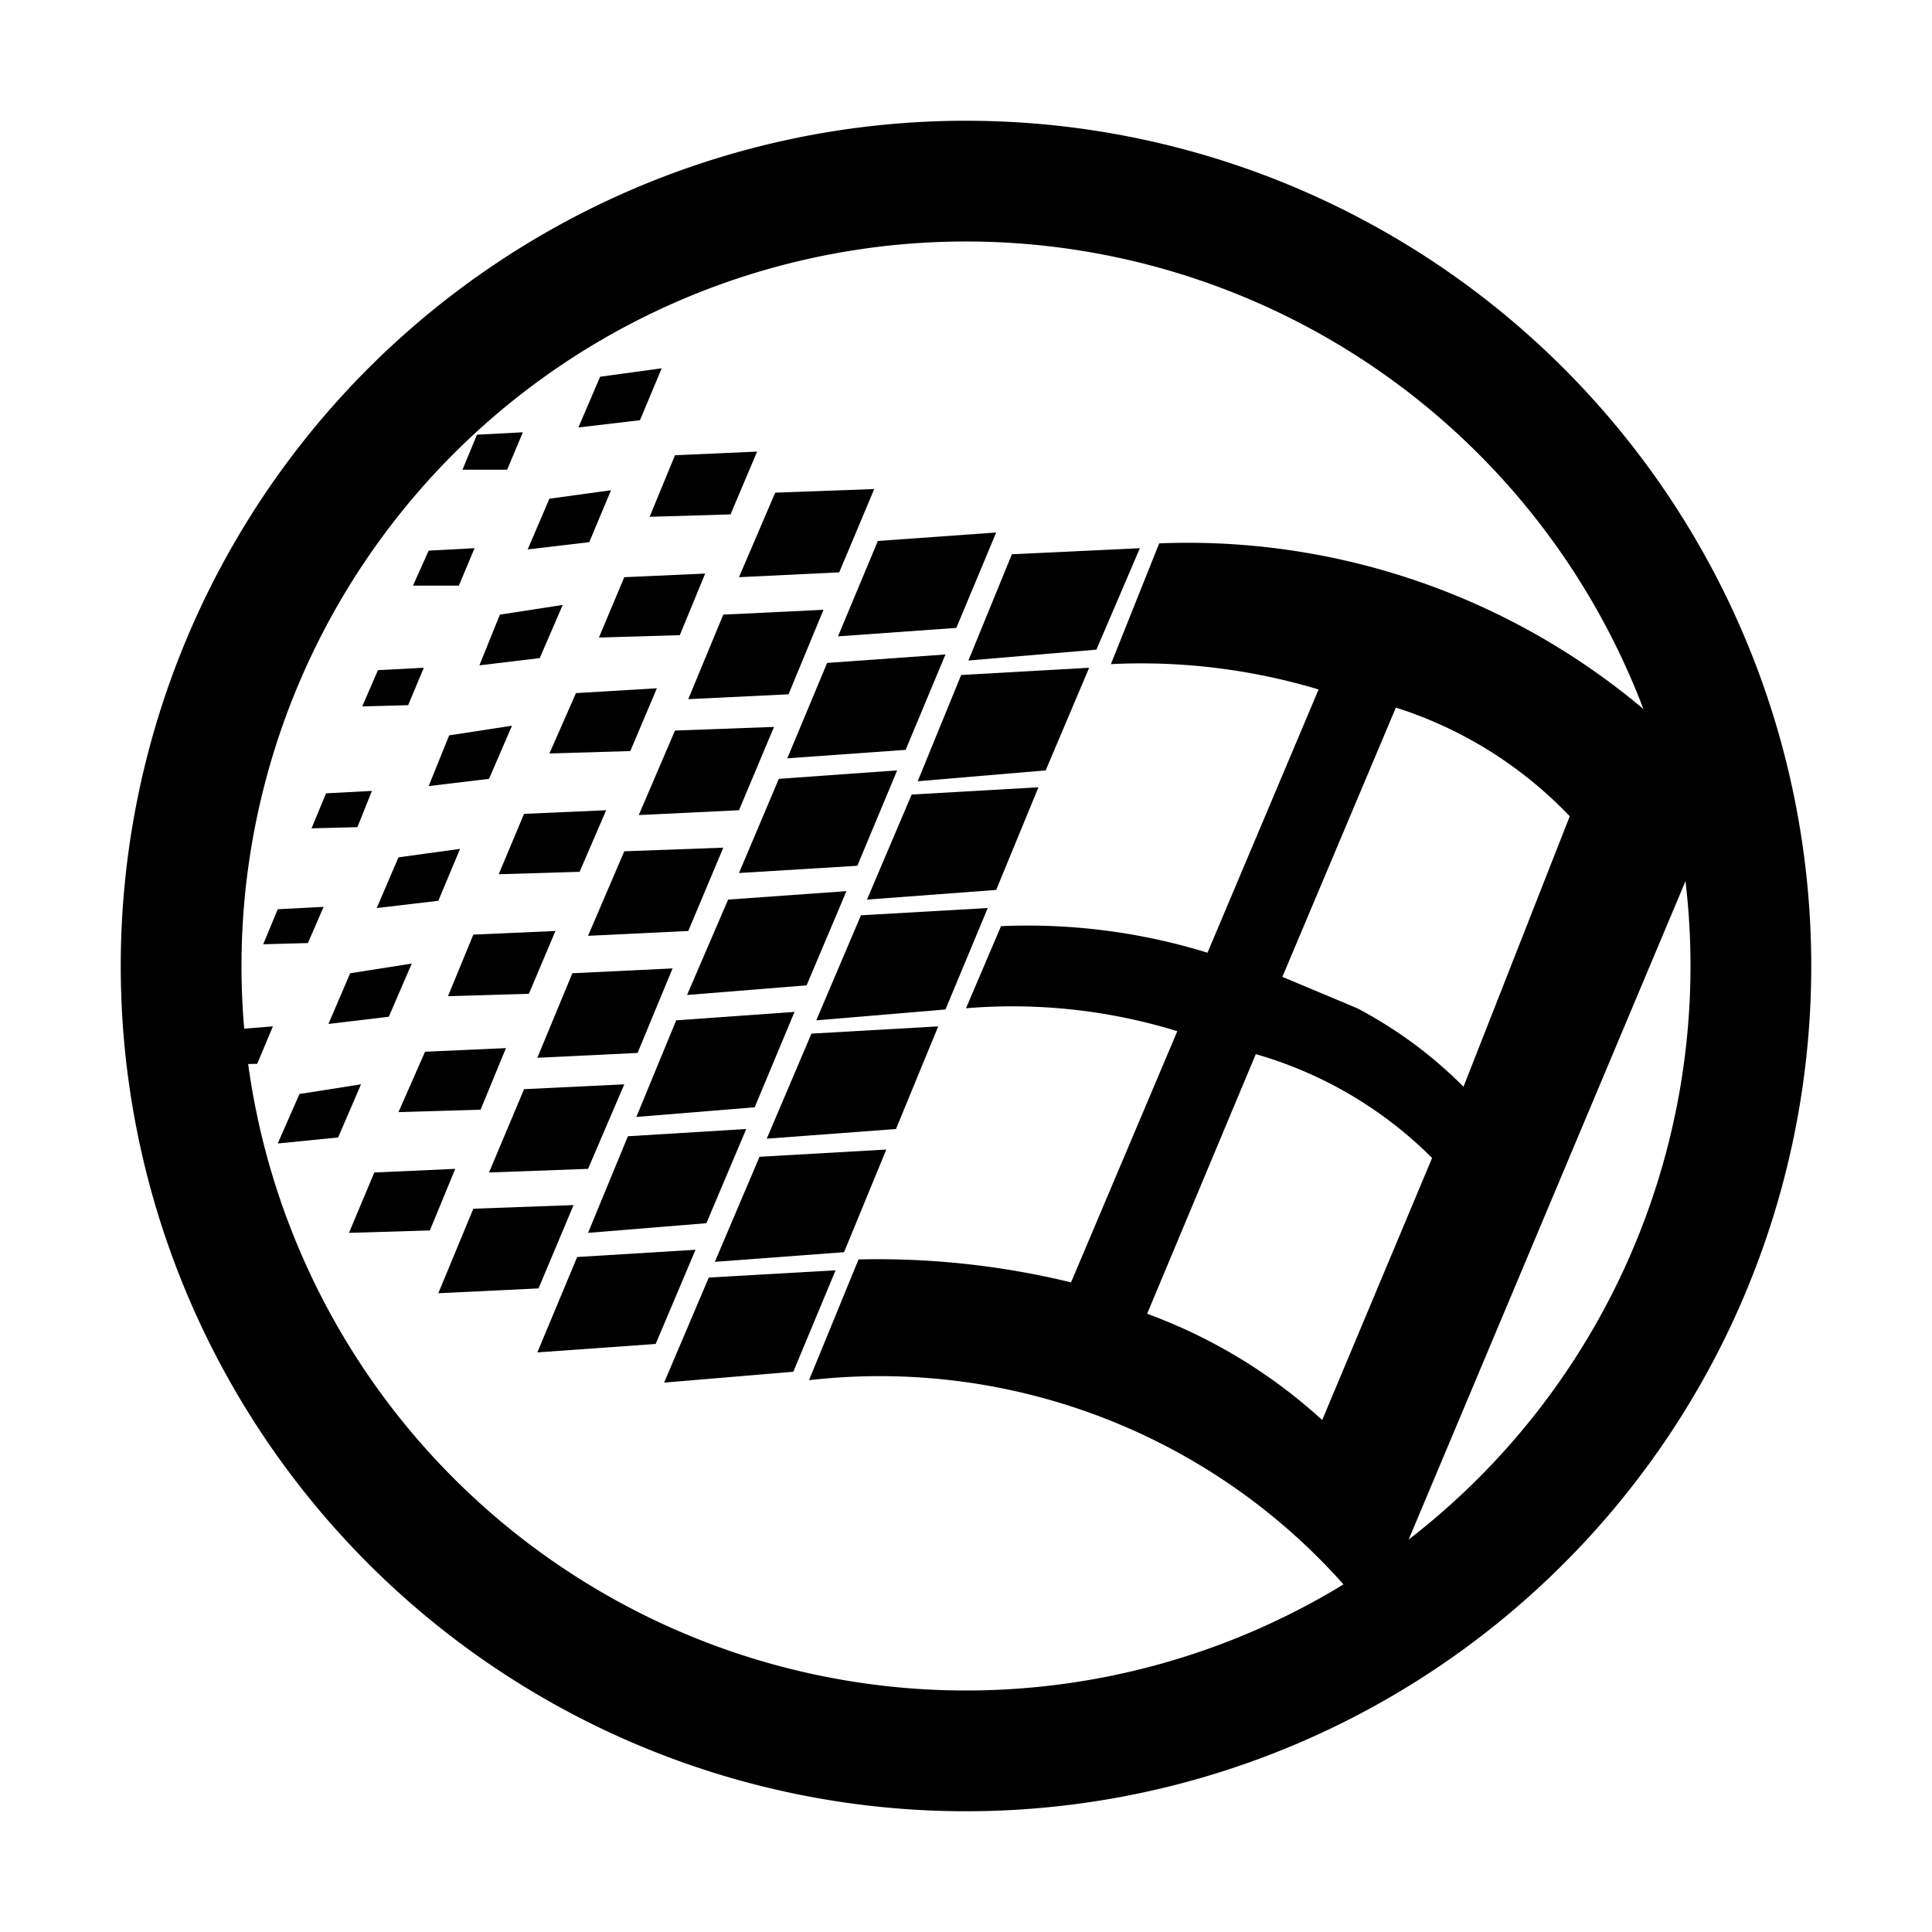 <svg xmlns="http://www.w3.org/2000/svg" viewBox="0 0 16 16"><title>msie2</title><path d="M8,1a7,7,0,1,0,7,7A7,7,0,0,0,8,1ZM8,14a6,6,0,1,1,6-6A6,6,0,0,1,8,14Z"/><polygon points="5.5 11.45 5.87 10.58 6.92 10.52 6.57 11.36 5.5 11.45"/><polygon points="5.92 10.45 6.29 9.58 7.34 9.52 6.99 10.37 5.92 10.45"/><polygon points="6.35 9.43 6.72 8.56 7.77 8.5 7.42 9.35 6.35 9.43"/><polygon points="6.76 8.45 7.13 7.58 8.18 7.52 7.83 8.36 6.76 8.45"/><polygon points="7.18 7.45 7.55 6.58 8.6 6.52 8.25 7.37 7.18 7.45"/><polygon points="7.6 6.47 7.96 5.59 9.02 5.53 8.66 6.38 7.6 6.47"/><polygon points="8.02 5.47 8.38 4.59 9.44 4.54 9.08 5.38 8.02 5.47"/><polygon points="4.45 11.2 4.78 10.41 5.76 10.35 5.43 11.13 4.45 11.2"/><polygon points="4.87 10.21 5.2 9.41 6.18 9.35 5.85 10.13 4.87 10.21"/><polygon points="5.27 9.25 5.6 8.45 6.58 8.38 6.25 9.17 5.27 9.25"/><polygon points="5.69 8.24 6.03 7.45 7.01 7.38 6.68 8.16 5.69 8.24"/><polygon points="6.12 7.23 6.45 6.45 7.43 6.38 7.1 7.17 6.12 7.23"/><polygon points="6.52 6.28 6.85 5.49 7.83 5.42 7.5 6.21 6.52 6.28"/><polygon points="6.94 5.27 7.27 4.48 8.25 4.41 7.92 5.2 6.94 5.27"/><polygon points="3.63 10.71 3.92 10.01 4.75 9.98 4.46 10.67 3.63 10.71"/><polygon points="4.05 9.71 4.34 9.02 5.17 8.98 4.87 9.68 4.05 9.71"/><polygon points="4.45 8.76 4.74 8.06 5.57 8.02 5.28 8.72 4.45 8.76"/><polygon points="4.87 7.75 5.17 7.05 5.99 7.02 5.7 7.71 4.87 7.75"/><polygon points="5.29 6.75 5.59 6.05 6.41 6.02 6.12 6.71 5.29 6.75"/><polygon points="5.7 5.79 5.99 5.09 6.82 5.05 6.53 5.75 5.7 5.79"/><polygon points="6.12 4.78 6.42 4.08 7.24 4.05 6.95 4.74 6.12 4.78"/><polygon points="2.89 10.21 3.1 9.71 3.77 9.68 3.56 10.19 2.89 10.21"/><polygon points="3.3 9.21 3.52 8.71 4.19 8.68 3.98 9.19 3.3 9.21"/><polygon points="3.71 8.25 3.92 7.74 4.6 7.71 4.38 8.23 3.71 8.25"/><polygon points="4.13 7.24 4.34 6.74 5.02 6.71 4.8 7.22 4.13 7.24"/><polygon points="4.55 6.24 4.77 5.74 5.44 5.7 5.22 6.22 4.55 6.24"/><polygon points="4.96 5.28 5.17 4.78 5.84 4.75 5.63 5.26 4.96 5.28"/><polygon points="5.38 4.28 5.59 3.77 6.27 3.74 6.05 4.26 5.38 4.28"/><polygon points="2.3 9.47 2.48 9.06 2.99 8.98 2.8 9.42 2.3 9.47"/><polygon points="2.72 8.48 2.9 8.06 3.41 7.98 3.22 8.42 2.72 8.48"/><polygon points="3.12 7.52 3.3 7.1 3.81 7.03 3.63 7.46 3.12 7.52"/><polygon points="3.55 6.51 3.72 6.09 4.24 6.01 4.05 6.45 3.55 6.51"/><polygon points="3.97 5.51 4.14 5.09 4.66 5.01 4.47 5.45 3.97 5.51"/><polygon points="4.37 4.55 4.55 4.13 5.06 4.06 4.88 4.49 4.37 4.55"/><polygon points="4.79 3.54 4.97 3.12 5.48 3.05 5.3 3.48 4.79 3.54"/><polygon points="1.75 8.82 1.88 8.53 2.26 8.5 2.13 8.81 1.75 8.82"/><polygon points="2.18 7.82 2.3 7.53 2.68 7.51 2.55 7.81 2.18 7.82"/><polygon points="2.58 6.86 2.7 6.57 3.08 6.55 2.96 6.85 2.58 6.86"/><polygon points="3 5.85 3.13 5.55 3.51 5.53 3.38 5.84 3 5.85"/><polygon points="3.42 4.85 3.55 4.56 3.93 4.54 3.8 4.85 3.42 4.85"/><polygon points="3.83 3.89 3.95 3.6 4.33 3.58 4.2 3.89 3.83 3.89"/><polygon points="4.25 2.89 4.37 2.6 4.75 2.57 4.63 2.88 4.25 2.89"/><path d="M14.26,6.58l-2.88,6.85a5.14,5.14,0,0,0-4.68-2l.41-1a6.79,6.79,0,0,1,1.76.19l.88-2.08A4.63,4.63,0,0,0,8,8.35l.29-.68A5.05,5.05,0,0,1,10,7.89l.92-2.18A5.1,5.1,0,0,0,9.2,5.5l.4-1a5.86,5.86,0,0,1,4.65,2Zm-3.31,5.18.91-2.17a3.38,3.38,0,0,0-1.46-.86l-.9,2.15A4.39,4.39,0,0,1,10.95,11.76ZM12.12,9,13,6.76a3.42,3.42,0,0,0-1.44-.9l-.94,2.23.62.26a3.61,3.61,0,0,1,.84.61Z"/></svg>